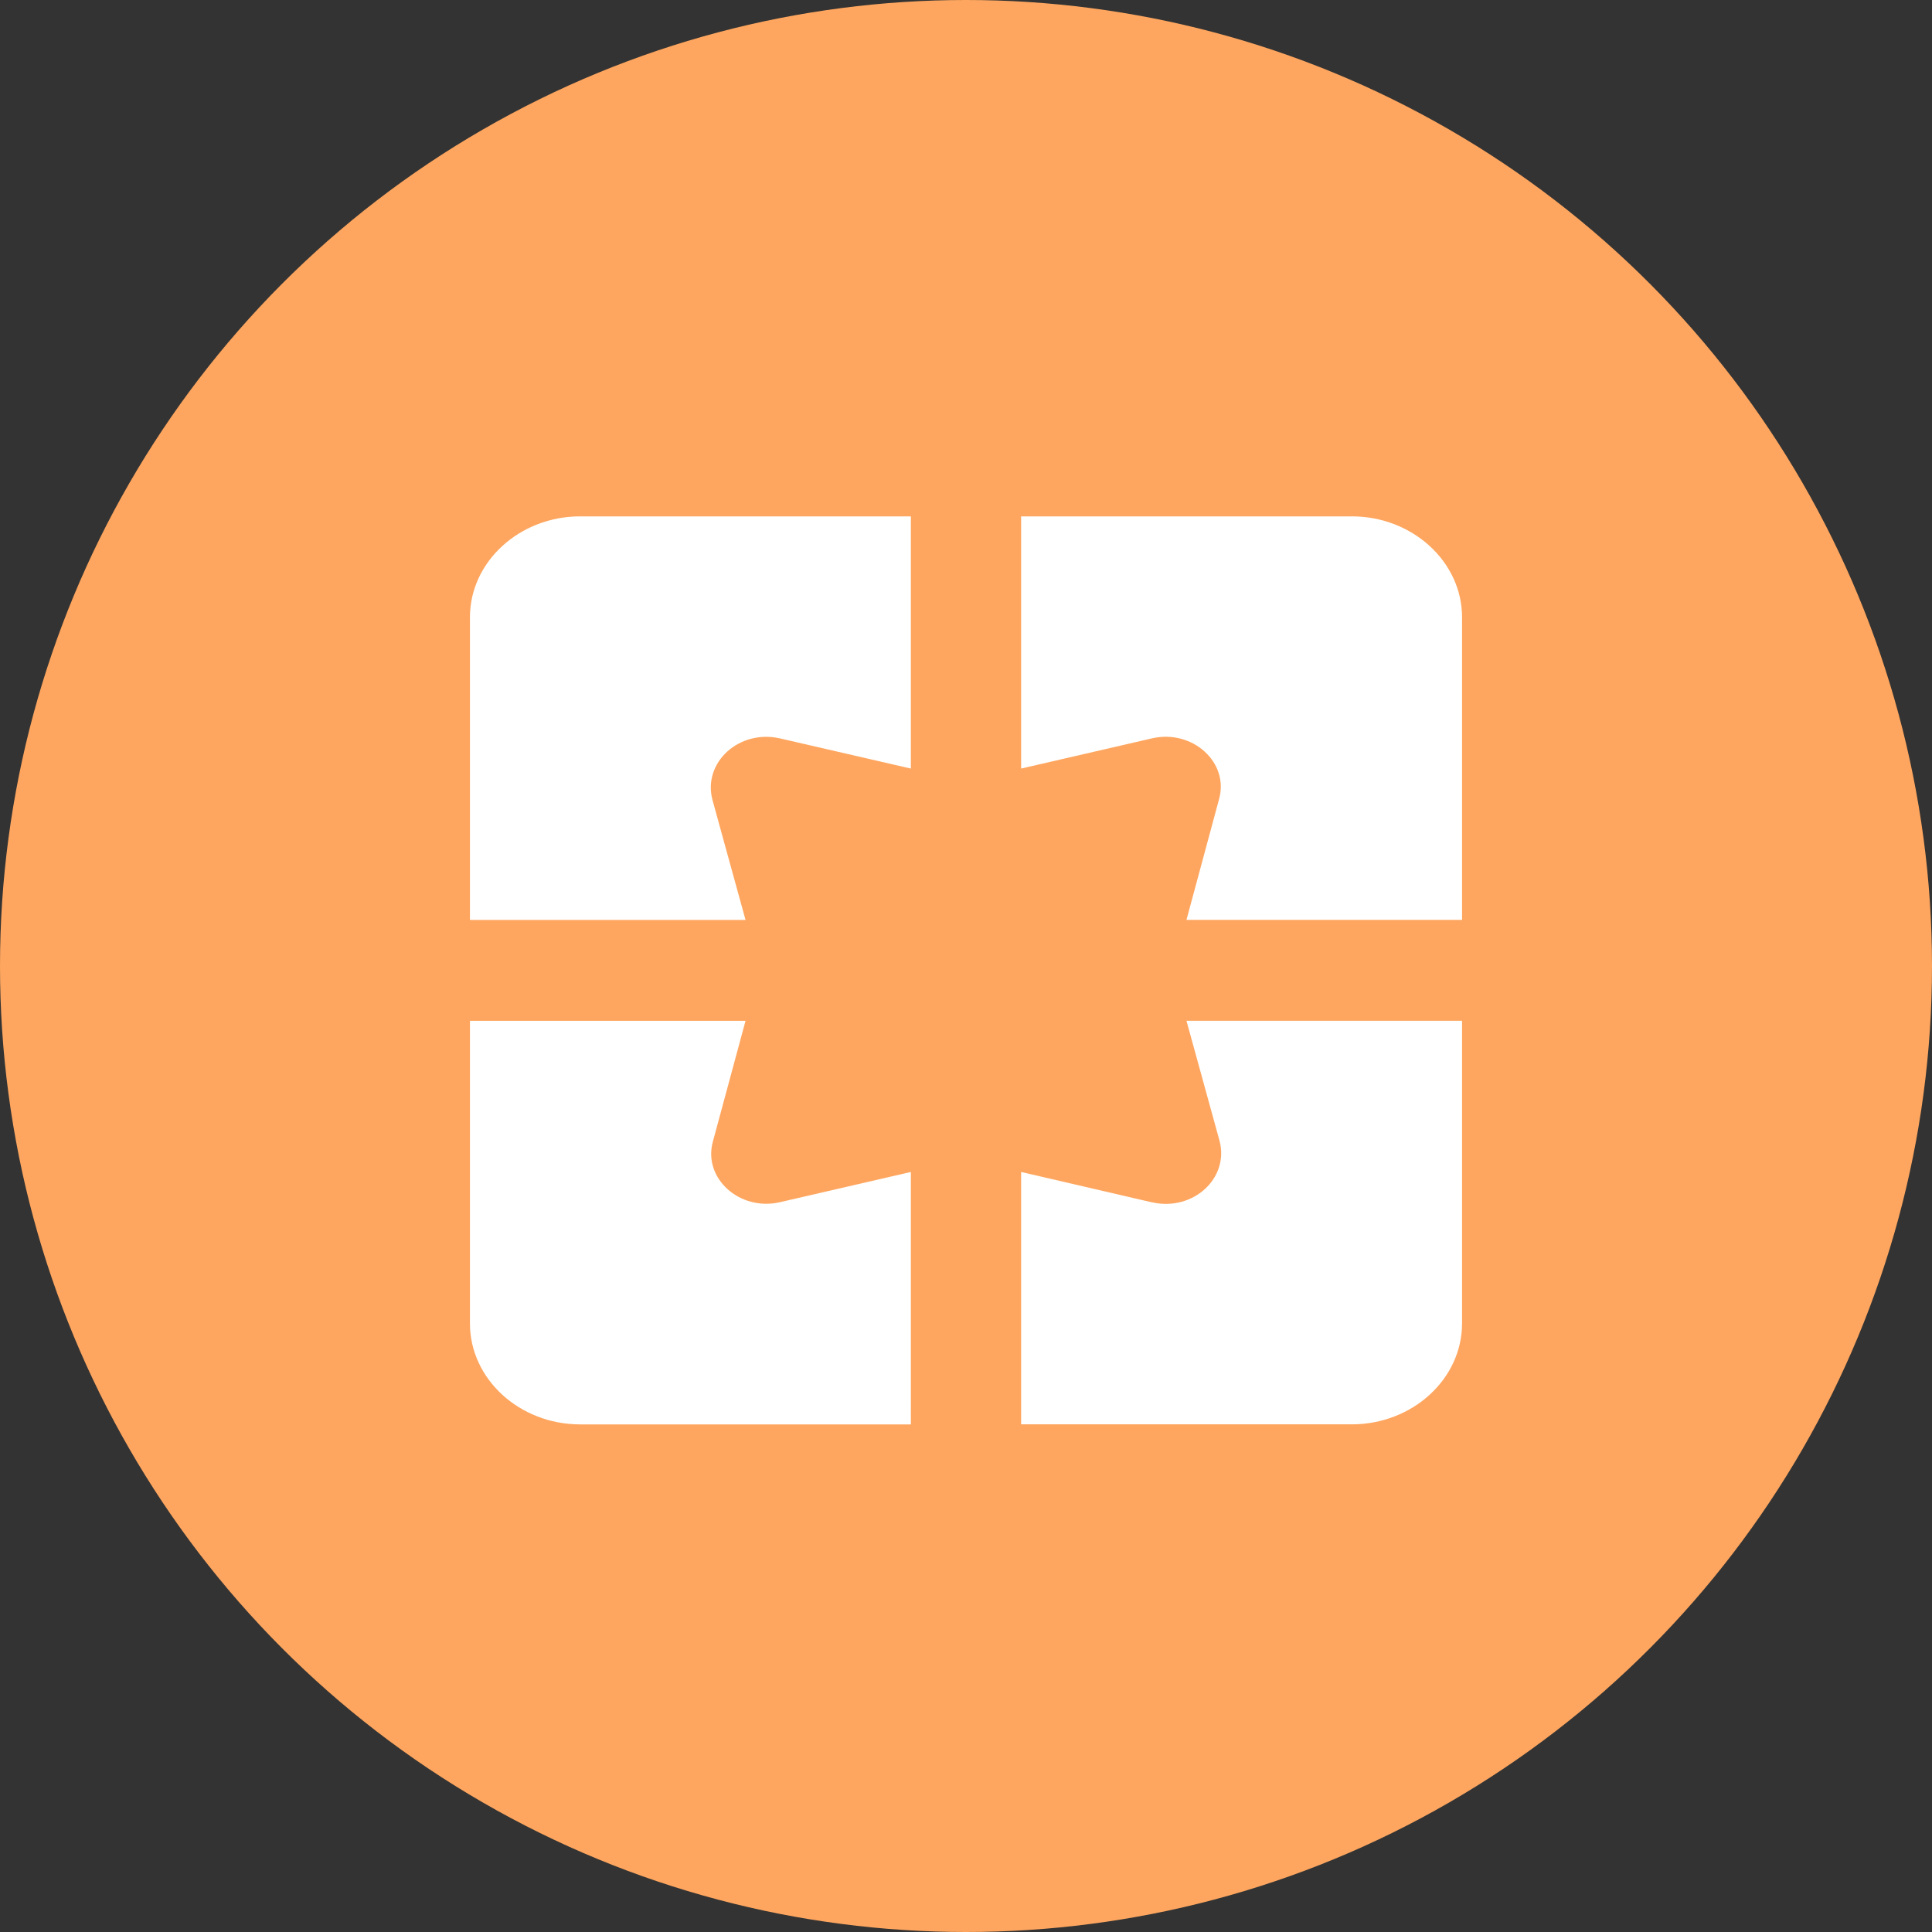 <svg id="Layer_1" data-name="Layer 1" xmlns="http://www.w3.org/2000/svg" viewBox="0 0 333 333"><rect x="0" y="0" width="333" height="333" fill="#333333" stroke="none"/><defs><style>.cls-1{fill:#fea65f;}.cls-2{fill:#fff;}</style></defs><title>ic_pages_new</title><circle class="cls-1" cx="166.5" cy="166.5" r="166.5"/><path class="cls-2" d="M81,106.39v52.17h47.5l-5.7-20.69c-1.71-6.43,4.56-12.17,11.59-10.61L157,132.47V89H100C89.55,89,81,96.83,81,106.39Zm47.5,69.56H81v52.17c0,9.56,8.55,17.39,19,17.39h57V202l-22.61,5.22c-6.94,1.57-13.3-4.17-11.5-10.52Zm70.11,31.3L176,202V245.5h57c10.45,0,19-7.82,19-17.39V175.94H204.5l5.7,20.69C211.91,203.07,205.64,208.81,198.61,207.24ZM233,89H176v43.47l22.61-5.22c6.94-1.56,13.3,4.17,11.5,10.52l-5.61,20.78H252V106.39C252,96.83,243.45,89,233,89Z"/></svg>